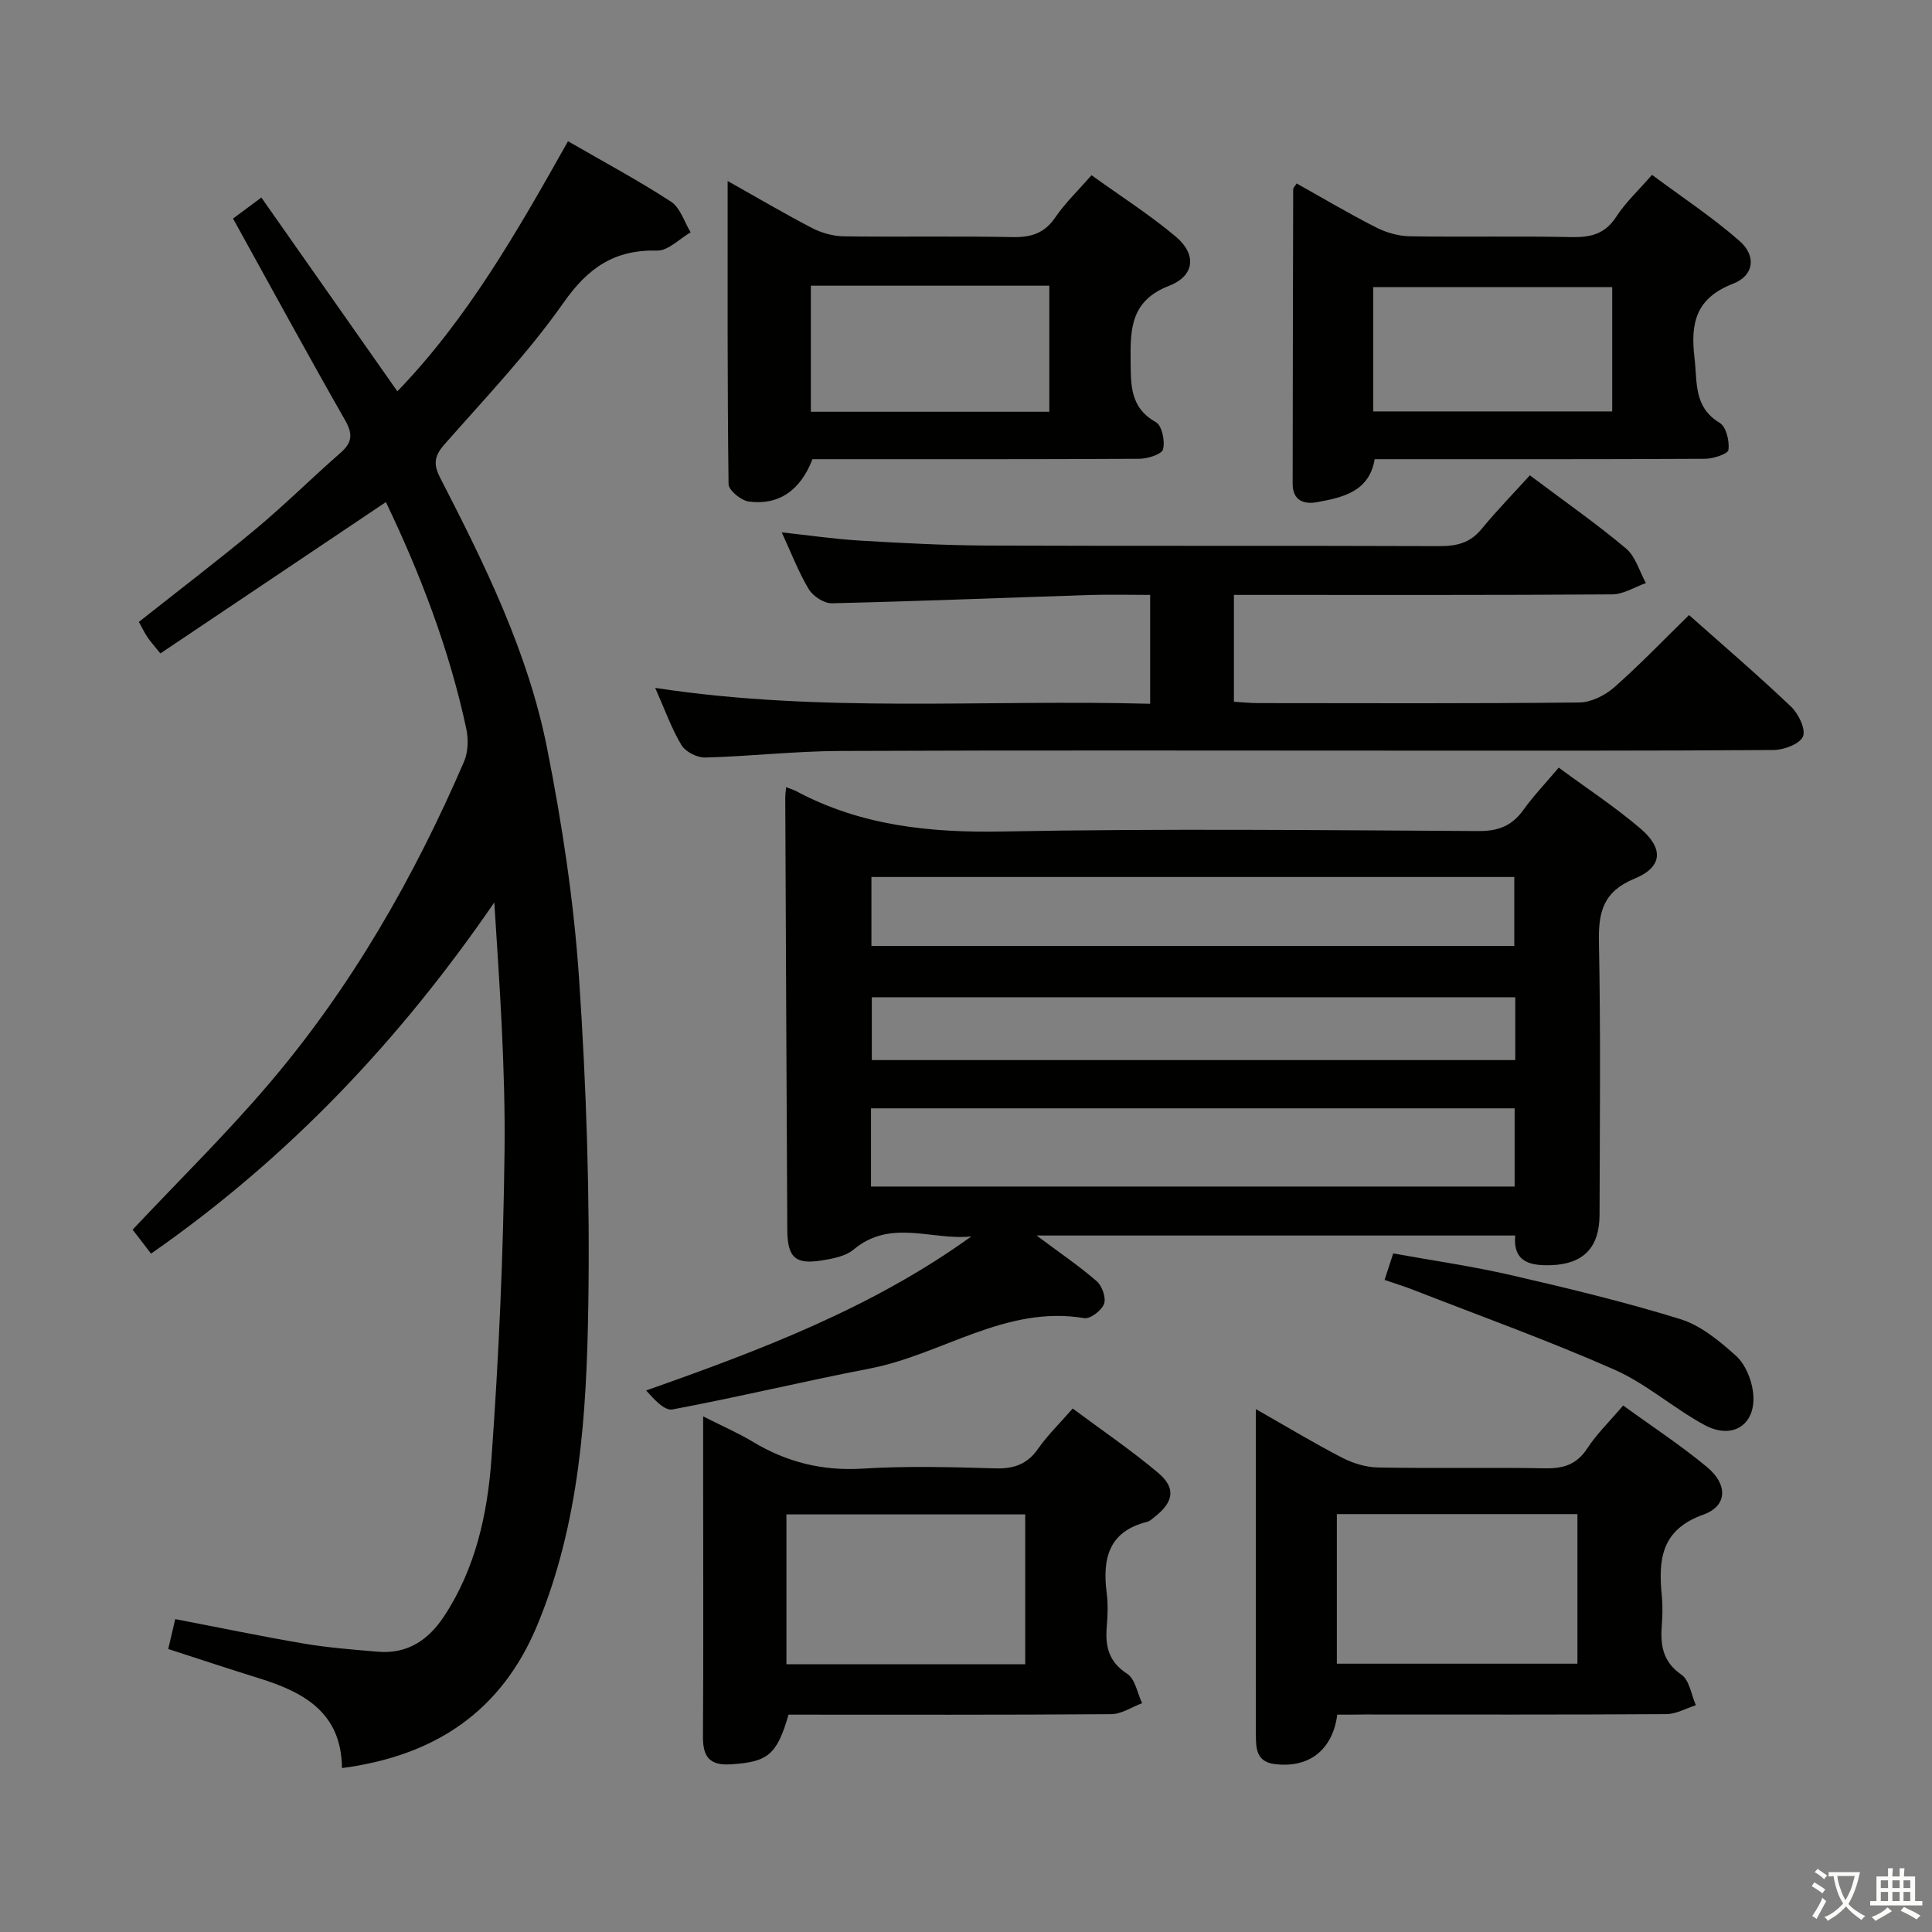<svg enable-background="new 0 0 400 400" viewBox="0 0 400 400" xmlns="http://www.w3.org/2000/svg"><rect x="0" y="0" width="400" height="400" fill="#808080" stroke="none"/><path d="m377.9 391.2c-.2.3-.4.5-.6.8-.7-.6-1.4-1-2.2-1.5.2-.3.4-.5.5-.8.6.4 1.4.8 2.3 1.5zm-1.8 6.1c-.2-.2-.5-.4-.9-.6.4-.6.8-1.2 1.2-1.9s.7-1.3.9-1.9c.3.3.5.5.8.7-.7 1.3-1.4 2.6-2 3.7zm2.2-9c-.3.3-.5.5-.6.8-.6-.6-1.3-1.1-2-1.5.3-.3.5-.5.6-.7.6.5 1.3.9 2 1.4zm.3.2v-.9h2 4.5c-.3 1.3-.6 2.5-1 3.6s-.9 2.1-1.4 3c.4.5 1 1 1.6 1.4s1.2.8 1.9 1.1c-.3.2-.5.4-.8.8-.4-.3-1-.7-1.6-1.2s-1.2-1.1-1.6-1.6c-.5.6-1.1 1.1-1.7 1.6s-1.4.9-2.1 1.4c-.1-.3-.3-.5-.7-.8.6-.2 1.2-.5 1.9-1s1.4-1.1 2-1.8c-.5-.8-.9-1.6-1.2-2.5s-.6-2-.8-3.2c-.4.1-.7.1-1 .1zm2.5 2.7c.3 1 .7 1.7 1 2.2.3-.5.6-1.1 1-2s.6-1.9.9-3h-3.2-.4c.1.9.3 1.8.7 2.8z" fill="#fbfcfa"/><path d="m396.5 388.5v1.5 3.6h1.5v.9c-.4 0-1 0-1.7 0h-7.9c-.5 0-.9 0-1.2 0v-.9h1.3v-3.5c0-.7 0-1.2 0-1.6h2.4c0-.8 0-1.4 0-1.7h1c0 .3-.1.8-.1 1.7h1.5c0-.8 0-1.4 0-1.7h1c0 .3-.1.9-.1 1.7zm-8.2 9.2c-.2-.3-.5-.5-.8-.8.8-.3 1.4-.6 1.9-.9s1-.7 1.4-1.1c.3.3.6.5.9.8-1.6 1-2.8 1.6-3.4 2zm2.6-6.8v-1.6h-1.5v1.6zm0 2.7v-1.9h-1.5v1.9zm2.4-2.7v-1.6h-1.5v1.6zm0 2.7v-1.9h-1.5v1.9zm.2 2 .7-.8c.4.2.9.5 1.6.8s1.3.7 1.8 1c-.3.3-.5.5-.8.8-.4-.3-1.5-1-3.3-1.8zm2-4.7v-1.6h-1.4v1.6zm0 2.7v-1.9h-1.4v1.9z" fill="#fbfcfa"/><g fill="#010100"><path d="m313.71 255.8c-32.96 0-65.67 0-99.1 0 4.61 3.44 8.72 6.23 12.45 9.46 1.12.96 1.98 3.43 1.52 4.69-.49 1.35-2.84 3.16-4.07 2.96-16.3-2.75-29.47 7.54-44.39 10.42-13.67 2.64-27.21 5.91-40.89 8.48-1.64.31-3.77-2.04-5.46-3.93 23.86-8.4 46.89-17.15 67.33-31.89-8.14.88-16.68-3.74-24.37 2.72-1.65 1.38-4.26 1.87-6.51 2.24-5.58.91-7.19-.59-7.22-6.38-.16-29.82-.29-59.63-.42-89.45 0-.61.1-1.22.18-2.13.88.33 1.5.5 2.05.79 13.44 7.2 27.78 8.66 42.88 8.37 32.81-.62 65.64-.27 98.46-.09 4.1.02 6.89-1.1 9.24-4.36 2.12-2.95 4.65-5.6 7.33-8.77 5.82 4.3 11.68 8.13 16.96 12.65 4.82 4.13 4.51 7.96-1.24 10.32-6.48 2.66-7.53 6.86-7.4 13.14.38 18.82.18 37.65.13 56.47-.02 6.72-3.28 10.19-10.02 10.43-4.01.12-7.96-.43-7.44-6.14zm-133.38-26.33v16.19h133.26c0-5.58 0-10.81 0-16.19-44.56 0-88.78 0-133.26 0zm133.19-33.63c0-4.71 0-9.39 0-14.27-44.46 0-88.8 0-133.1 0v14.27zm.2 10.63c-44.77 0-89.08 0-133.22 0v13.01h133.22c0-4.44 0-8.55 0-13.01z"/><path d="m79.9 103.95c-15.69 10.53-31.11 20.88-46.7 31.34-1.34-1.69-2.1-2.51-2.71-3.43-.63-.95-1.12-1.99-1.74-3.1 8.19-6.49 16.38-12.71 24.27-19.29 6-5.01 11.56-10.54 17.45-15.69 2.43-2.12 2.65-3.86.98-6.78-7.82-13.7-15.36-27.57-23.2-41.75 1.32-.98 2.99-2.22 5.86-4.35 9.38 13.37 18.59 26.49 28.16 40.12 14.53-15.04 24.86-33.15 35.33-51.78 7.34 4.24 14.52 8.09 21.32 12.51 1.92 1.25 2.74 4.18 4.07 6.35-2.31 1.33-4.65 3.83-6.92 3.78-8.79-.22-14.28 3.5-19.36 10.74-7.33 10.44-16.25 19.79-24.71 29.41-2.1 2.39-2.31 4.1-.86 6.91 9.21 17.89 18.16 36.03 22.11 55.88 3.13 15.76 5.56 31.78 6.64 47.8 1.52 22.56 2.27 45.23 1.91 67.83-.35 22.39-1.78 44.87-10.56 66.02-7.38 17.8-21.1 27.05-40.44 29.59-.1-11.48-7.88-15.71-17.13-18.58-6.16-1.91-12.28-3.95-18.84-6.07.44-1.87.87-3.72 1.45-6.19 9.08 1.74 17.81 3.57 26.6 5.06 5.06.86 10.21 1.25 15.33 1.69 6.13.53 10.49-2.42 13.74-7.35 6.51-9.88 8.98-21.2 9.8-32.58 1.53-21.21 2.47-42.5 2.71-63.76.19-17.05-1.01-34.11-2.12-51.44-19.42 28.3-42.48 52.81-71.07 72.71-1.42-1.85-2.77-3.61-3.81-4.96 9.63-10.24 19.36-19.8 28.17-30.14 17.07-20.02 30.03-42.66 40.44-66.75.85-1.97.93-4.62.48-6.77-3.52-16.47-9.52-32.08-16.65-46.98z"/><path d="m316.74 98.41c7.52 5.65 13.95 10.13 19.92 15.16 1.98 1.66 2.77 4.73 4.11 7.15-2.33.82-4.65 2.32-6.98 2.34-24.15.17-48.31.11-72.47.11-1.81 0-3.63 0-5.85 0v22.12c1.56.09 3.31.28 5.05.28 22.16.02 44.31.11 66.47-.13 2.44-.03 5.31-1.46 7.21-3.13 5.34-4.7 10.27-9.86 15.5-14.97 7.04 6.26 14.25 12.43 21.11 18.96 1.54 1.47 3.09 4.64 2.48 6.17s-3.91 2.79-6.04 2.81c-25.49.19-50.98.12-76.46.13-38.98 0-77.96-.1-116.94.07-9.29.04-18.57 1.11-27.86 1.36-1.65.04-4.05-1.18-4.89-2.56-2.04-3.36-3.36-7.16-5.45-11.86 34.4 5.27 68.25 2.35 102.48 3.29 0-7.66 0-14.84 0-22.54-4.34 0-8.47-.11-12.59.02-17.77.57-35.55 1.3-53.32 1.71-1.61.04-3.89-1.46-4.77-2.91-2.12-3.53-3.6-7.45-5.6-11.77 5.71.62 10.99 1.4 16.3 1.71 8.8.52 17.61.99 26.41 1.02 31.15.12 62.3 0 93.46.12 3.58.01 6.36-.66 8.72-3.54 3.17-3.86 6.67-7.44 10-11.12z"/><path d="m276.87 355c-.99 7.46-6 11.12-12.99 10.23-3.67-.47-3.86-3.13-3.86-5.89-.02-11.49-.01-22.99-.01-34.48 0-10.76 0-21.53 0-33.12 6.39 3.64 12.03 7.05 17.88 10.07 2.26 1.17 4.96 1.98 7.48 2.02 11.49.21 22.99-.05 34.48.17 3.83.07 6.59-.77 8.79-4.14 1.97-3.02 4.63-5.59 7.42-8.87 5.91 4.3 11.89 8.21 17.35 12.74 4.36 3.62 4.26 8.07-.76 9.86-8.78 3.14-9.32 9.35-8.59 16.8.19 1.98.16 4.01 0 5.99-.32 4.14.12 7.64 4.08 10.36 1.65 1.14 2.02 4.15 2.97 6.31-2.03.64-4.06 1.83-6.1 1.84-20.82.14-41.64.08-62.47.08-1.82.03-3.63.03-5.67.03zm-.09-10.55h49.81c0-10.59 0-20.8 0-30.97-16.8 0-33.19 0-49.81 0z"/><path d="m222.09 291.62c6.12 4.56 12.16 8.65 17.71 13.33 3.7 3.12 3.19 6-.66 9.04-.52.41-1.05.95-1.65 1.1-8 1.98-9.27 7.66-8.36 14.74.3 2.29.2 4.67.01 6.98-.33 4.05.39 7.26 4.24 9.74 1.65 1.06 2.09 4 3.08 6.08-2.13.79-4.25 2.25-6.39 2.27-22.29.17-44.59.1-66.81.1-2.42 8.38-4.34 9.78-11.84 10.28-4.47.3-5.9-1.47-5.88-5.71.11-17.48.04-34.96.04-52.44 0-4.3 0-8.6 0-13.88 3.98 2.01 7.27 3.44 10.31 5.27 7.03 4.23 14.42 6.06 22.74 5.54 9.12-.57 18.31-.31 27.46-.05 3.85.11 6.61-.86 8.86-4.1 1.97-2.81 4.48-5.24 7.14-8.29zm-9.83 52.95c0-10.46 0-20.67 0-31.03-16.67 0-33 0-49.44 0v31.03z"/><path d="m168.21 95.07c-2.47 6.45-6.98 9.59-13.17 8.77-1.59-.21-4.19-2.33-4.2-3.6-.26-20.61-.19-41.23-.19-62.77 6.3 3.54 11.83 6.81 17.52 9.76 1.96 1.01 4.35 1.67 6.55 1.7 11.66.16 23.32-.07 34.97.16 3.83.07 6.58-.81 8.82-4.11 2.03-2.98 4.7-5.52 7.48-8.7 5.95 4.28 11.98 8.13 17.41 12.68 4.37 3.65 4.02 8.12-1.35 10.21-7.82 3.04-8.05 8.72-7.97 15.4.06 5.09-.17 9.8 5.23 12.83 1.26.7 1.94 3.94 1.48 5.63-.29 1.05-3.21 1.95-4.95 1.96-22.47.12-44.95.08-67.63.08zm-.33-35.92v26.1h49.37c0-8.87 0-17.41 0-26.1-16.45 0-32.56 0-49.37 0z"/><path d="m268.45 37.98c5.45 3.05 10.84 6.25 16.42 9.09 2.11 1.08 4.65 1.81 7 1.85 11.16.19 22.33-.07 33.48.17 3.98.08 6.96-.63 9.28-4.22 1.87-2.9 4.49-5.32 7.4-8.67 6.08 4.53 12.43 8.71 18.09 13.66 3.56 3.11 3.07 7.18-1.31 8.88-7.69 2.99-8.85 8.1-7.98 15.38.61 5.09-.23 10.15 5.23 13.44 1.33.8 2.03 3.77 1.8 5.58-.11.84-3.15 1.84-4.87 1.85-22.65.12-45.31.08-68.38.08-1.11 6.68-6.51 7.92-11.95 8.9-2.81.51-5.04-.42-5.03-3.84.02-20.32.06-40.65.11-60.97 0-.26.3-.52.71-1.18zm65.34 21.47c-16.46 0-32.91 0-49.47 0v25.73h49.47c0-8.7 0-17 0-25.73z"/><path d="m286.66 264.99c.69-2.1 1.14-3.5 1.79-5.48 8.16 1.48 16.35 2.64 24.37 4.49 11.77 2.71 23.54 5.54 35.07 9.11 4.24 1.31 8.11 4.52 11.51 7.58 1.9 1.71 3.18 4.78 3.53 7.39.9 6.71-4.06 10.19-10.05 6.94-6.41-3.48-12.04-8.54-18.66-11.46-13.62-6.01-27.66-11.06-41.54-16.48-1.83-.72-3.71-1.29-6.02-2.09z"/></g></svg>